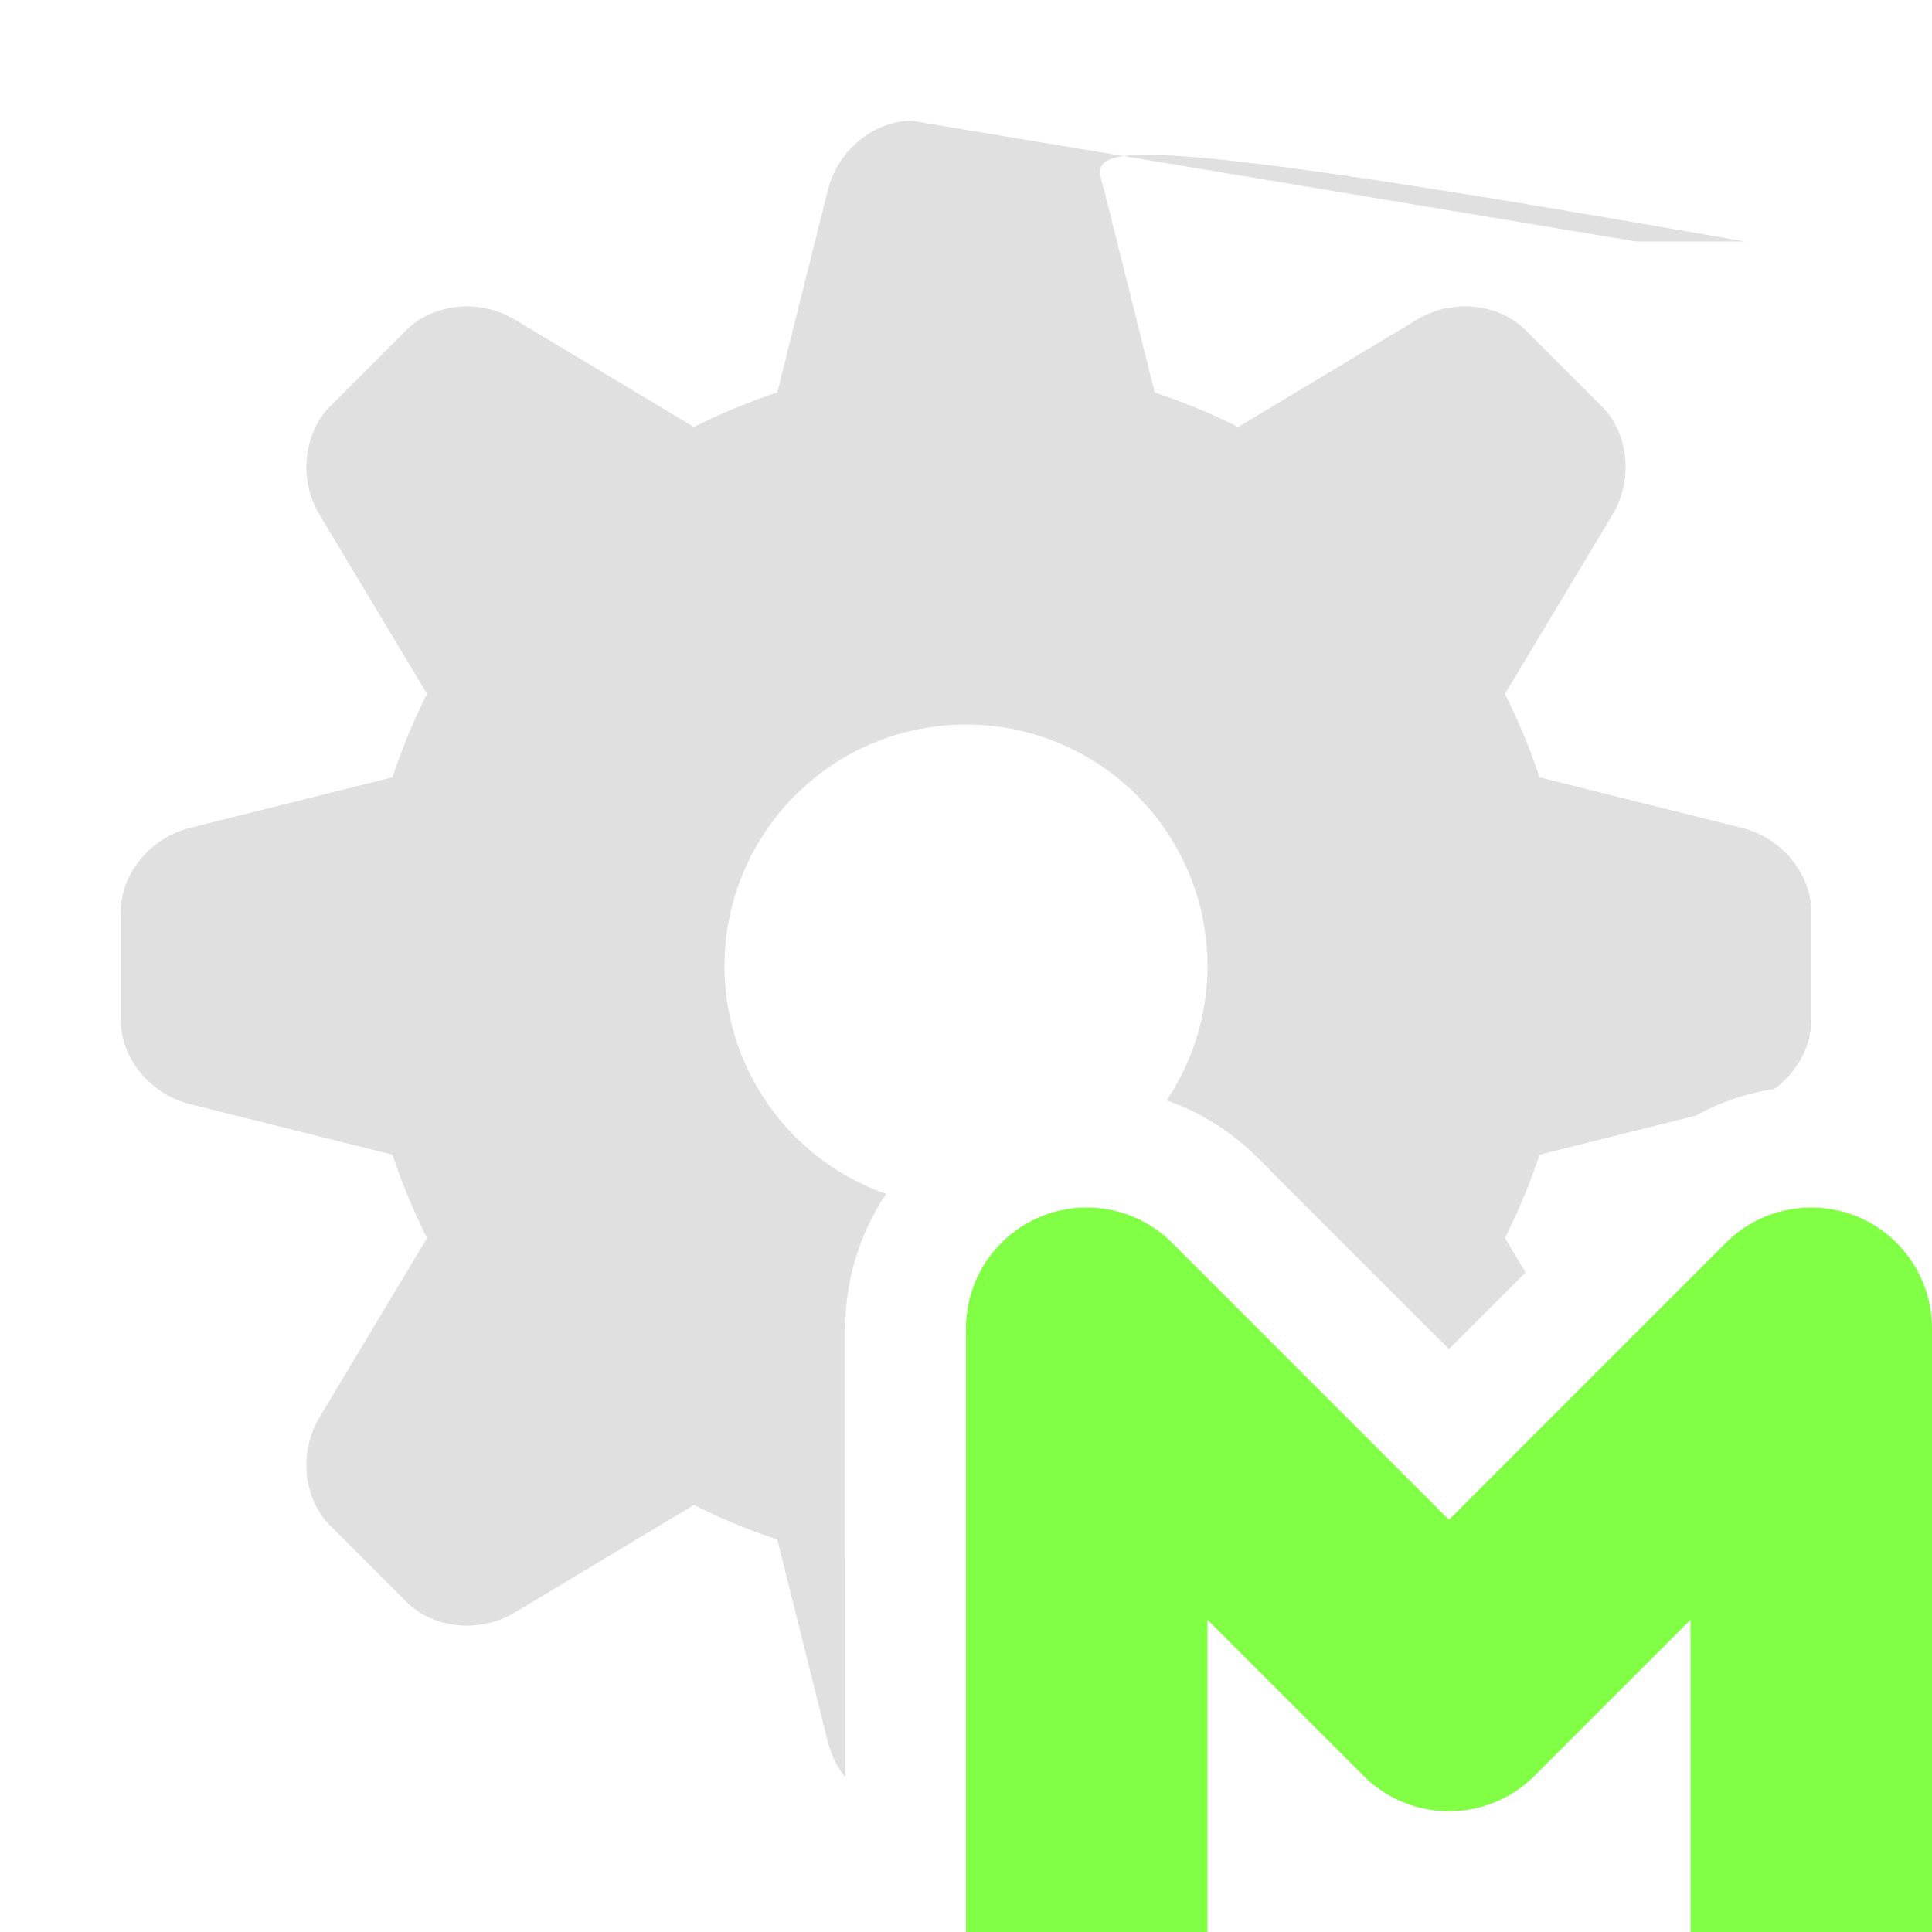 <?xml version="1.0" encoding="UTF-8" standalone="no"?>
<!-- Created with Inkscape (http://www.inkscape.org/) -->

<svg
   width="16"
   height="16"
   viewBox="0 0 16 16"
   version="1.1"
   id="icon_svg"
   inkscape:version="1.2.2 (732a01da63, 2022-12-09)"
   sodipodi:docname="settings_manager.svg"
   xmlns:inkscape="http://www.inkscape.org/namespaces/inkscape"
   xmlns:sodipodi="http://sodipodi.sourceforge.net/DTD/sodipodi-0.dtd"
   xmlns="http://www.w3.org/2000/svg"
   xmlns:svg="http://www.w3.org/2000/svg">
  <sodipodi:namedview
     id="base_view"
     inkscape:document-units="px"
     showgrid="true"
     units="px"
     width="16px"
     viewbox-height="16"
     inkscape:snap-grids="true"
     pagecolor="#ffffff"
     bordercolor="#666666"
     borderopacity="1.0"
     inkscape:showpageshadow="2"
     inkscape:pageopacity="0.0"
     inkscape:pagecheckerboard="0"
     inkscape:deskcolor="#d1d1d1"
     inkscape:current-layer="mask">
    <inkscape:grid
       type="xygrid"
       id="base_grid"
       dotted="true"
       empspacing="4" />
  </sodipodi:namedview>
  <defs
     id="base_definitions">
    <inkscape:path-effect
       effect="copy_rotate"
       starting_point="19.314,8"
       origin="8,8"
       id="copy-effect"
       is_visible="true"
       lpeversion="1.2"
       lpesatellites=""
       method="normal"
       num_copies="8"
       starting_angle="0"
       rotation_angle="45"
       gap="0"
       copies_to_360="true"
       mirror_copies="false"
       split_items="false"
       link_styles="false" />
    <inkscape:path-effect
       effect="perspective-envelope"
       up_left_point="7,1"
       up_right_point="9,1"
       down_left_point="6,5"
       down_right_point="10,5"
       id="warp-effect"
       is_visible="true"
       lpeversion="1"
       deform_type="perspective"
       horizontal_mirror="false"
       vertical_mirror="false"
       overflow_perspective="false" />
    <clipPath
       clipPathUnits="userSpaceOnUse"
       id="clip_path">
      <path
         id="mask_path"
         d="M 0,0 V 16 H 7 V 11 C 7,10.191 7.487,9.462 8.234,9.152 8.982,8.843 9.842,9.014 10.414,9.586 L 12,11.172 13.586,9.586 C 13.98,9.192 14.46,9.01 14.936,8.998 14.991,8.997 16,9 16,9 V 0 Z" />
    </clipPath>
  </defs>
  <g
     inkscape:label="Base Layer"
     inkscape:groupmode="layer"
     id="base_layer">
    <g
       id="cog"
       clip-path="url(#clip_path)">
      <g
         inkscape:label="Clip"
         id="mask">
        <circle
           id="circle"
           cx="8"
           cy="8"
           r="3.5"
           fill="none"
           stroke="#e0e0e0"
           stroke-width="3" />
        <path
           id="tooth"
           width="4"
           height="4"
           x="6"
           y="1"
           ry="1"
           rx="1"
           fill="#e0e0e0"
           d="m 7.55,1 h 0.9 C 8.755,1 9.059,1.236 9.143,1.571 L 9.6,3.4 C 9.799,4.197 9.509,5 8.9,5 H 7.1 C 6.491,5 6.201,4.197 6.4,3.4 L 6.857,1.571 C 6.941,1.236 7.245,1 7.55,1 Z M 2.732,3.368 3.368,2.732 C 3.584,2.517 3.966,2.468 4.262,2.646 L 5.879,3.616 c 0.705,0.423 1.067,1.195 0.636,1.626 L 5.242,6.515 C 4.811,6.946 4.039,6.584 3.616,5.879 L 2.646,4.262 C 2.468,3.966 2.517,3.584 2.732,3.368 Z M 1,8.45 V 7.55 C 1,7.245 1.236,6.941 1.571,6.857 L 3.4,6.4 C 4.197,6.201 5,6.491 5,7.1 V 8.9 C 5,9.509 4.197,9.799 3.4,9.6 L 1.571,9.143 C 1.236,9.059 1,8.755 1,8.45 Z M 3.368,13.268 2.732,12.632 C 2.517,12.416 2.468,12.034 2.646,11.738 L 3.616,10.121 C 4.039,9.416 4.811,9.054 5.242,9.485 l 1.273,1.273 c 0.431,0.431 0.068,1.203 -0.636,1.626 l -1.616,0.97 c -0.296,0.178 -0.679,0.13 -0.894,-0.086 z M 8.45,15 H 7.55 C 7.245,15 6.941,14.764 6.857,14.429 L 6.4,12.6 C 6.201,11.803 6.491,11 7.1,11 h 1.8 c 0.609,0 0.899,0.803 0.7,1.6 L 9.143,14.429 C 9.059,14.764 8.755,15 8.45,15 Z m 4.818,-2.368 -0.636,0.636 c -0.215,0.215 -0.598,0.264 -0.894,0.086 L 10.121,12.384 C 9.416,11.961 9.054,11.189 9.485,10.758 L 10.758,9.485 c 0.431,-0.431 1.203,-0.068 1.626,0.636 l 0.97,1.616 c 0.178,0.296 0.13,0.679 -0.086,0.894 z M 15,7.55 v 0.9 c 0,0.305 -0.236,0.609 -0.571,0.693 L 12.6,9.6 C 11.803,9.799 11,9.509 11,8.9 V 7.1 c 0,-0.609 0.803,-0.899 1.6,-0.7 l 1.829,0.457 C 14.764,6.941 15,7.245 15,7.55 Z m -2.368,-4.818 0.636,0.636 c 0.215,0.215 0.264,0.598 0.086,0.894 l -0.97,1.616 c -0.423,0.705 -1.195,1.067 -1.626,0.636 L 9.485,5.242 C 9.054,4.811 9.416,4.039 10.121,3.616 l 1.616,-0.97 c 0.296,-0.178 0.679,-0.13 0.894,0.086 z"
           inkscape:path-effect="#warp-effect;#copy-effect"
           class="UnoptimicedTransforms"
           sodipodi:type="rect" />
      </g>
    </g>
    <path
       d="m 9,16 v -5 l 3,3 3,-3 v 5"
       id="manager"
       fill="none"
       stroke="#80ff45"
       stroke-linejoin="round"
       stroke-width="2" />
  </g>
</svg>
